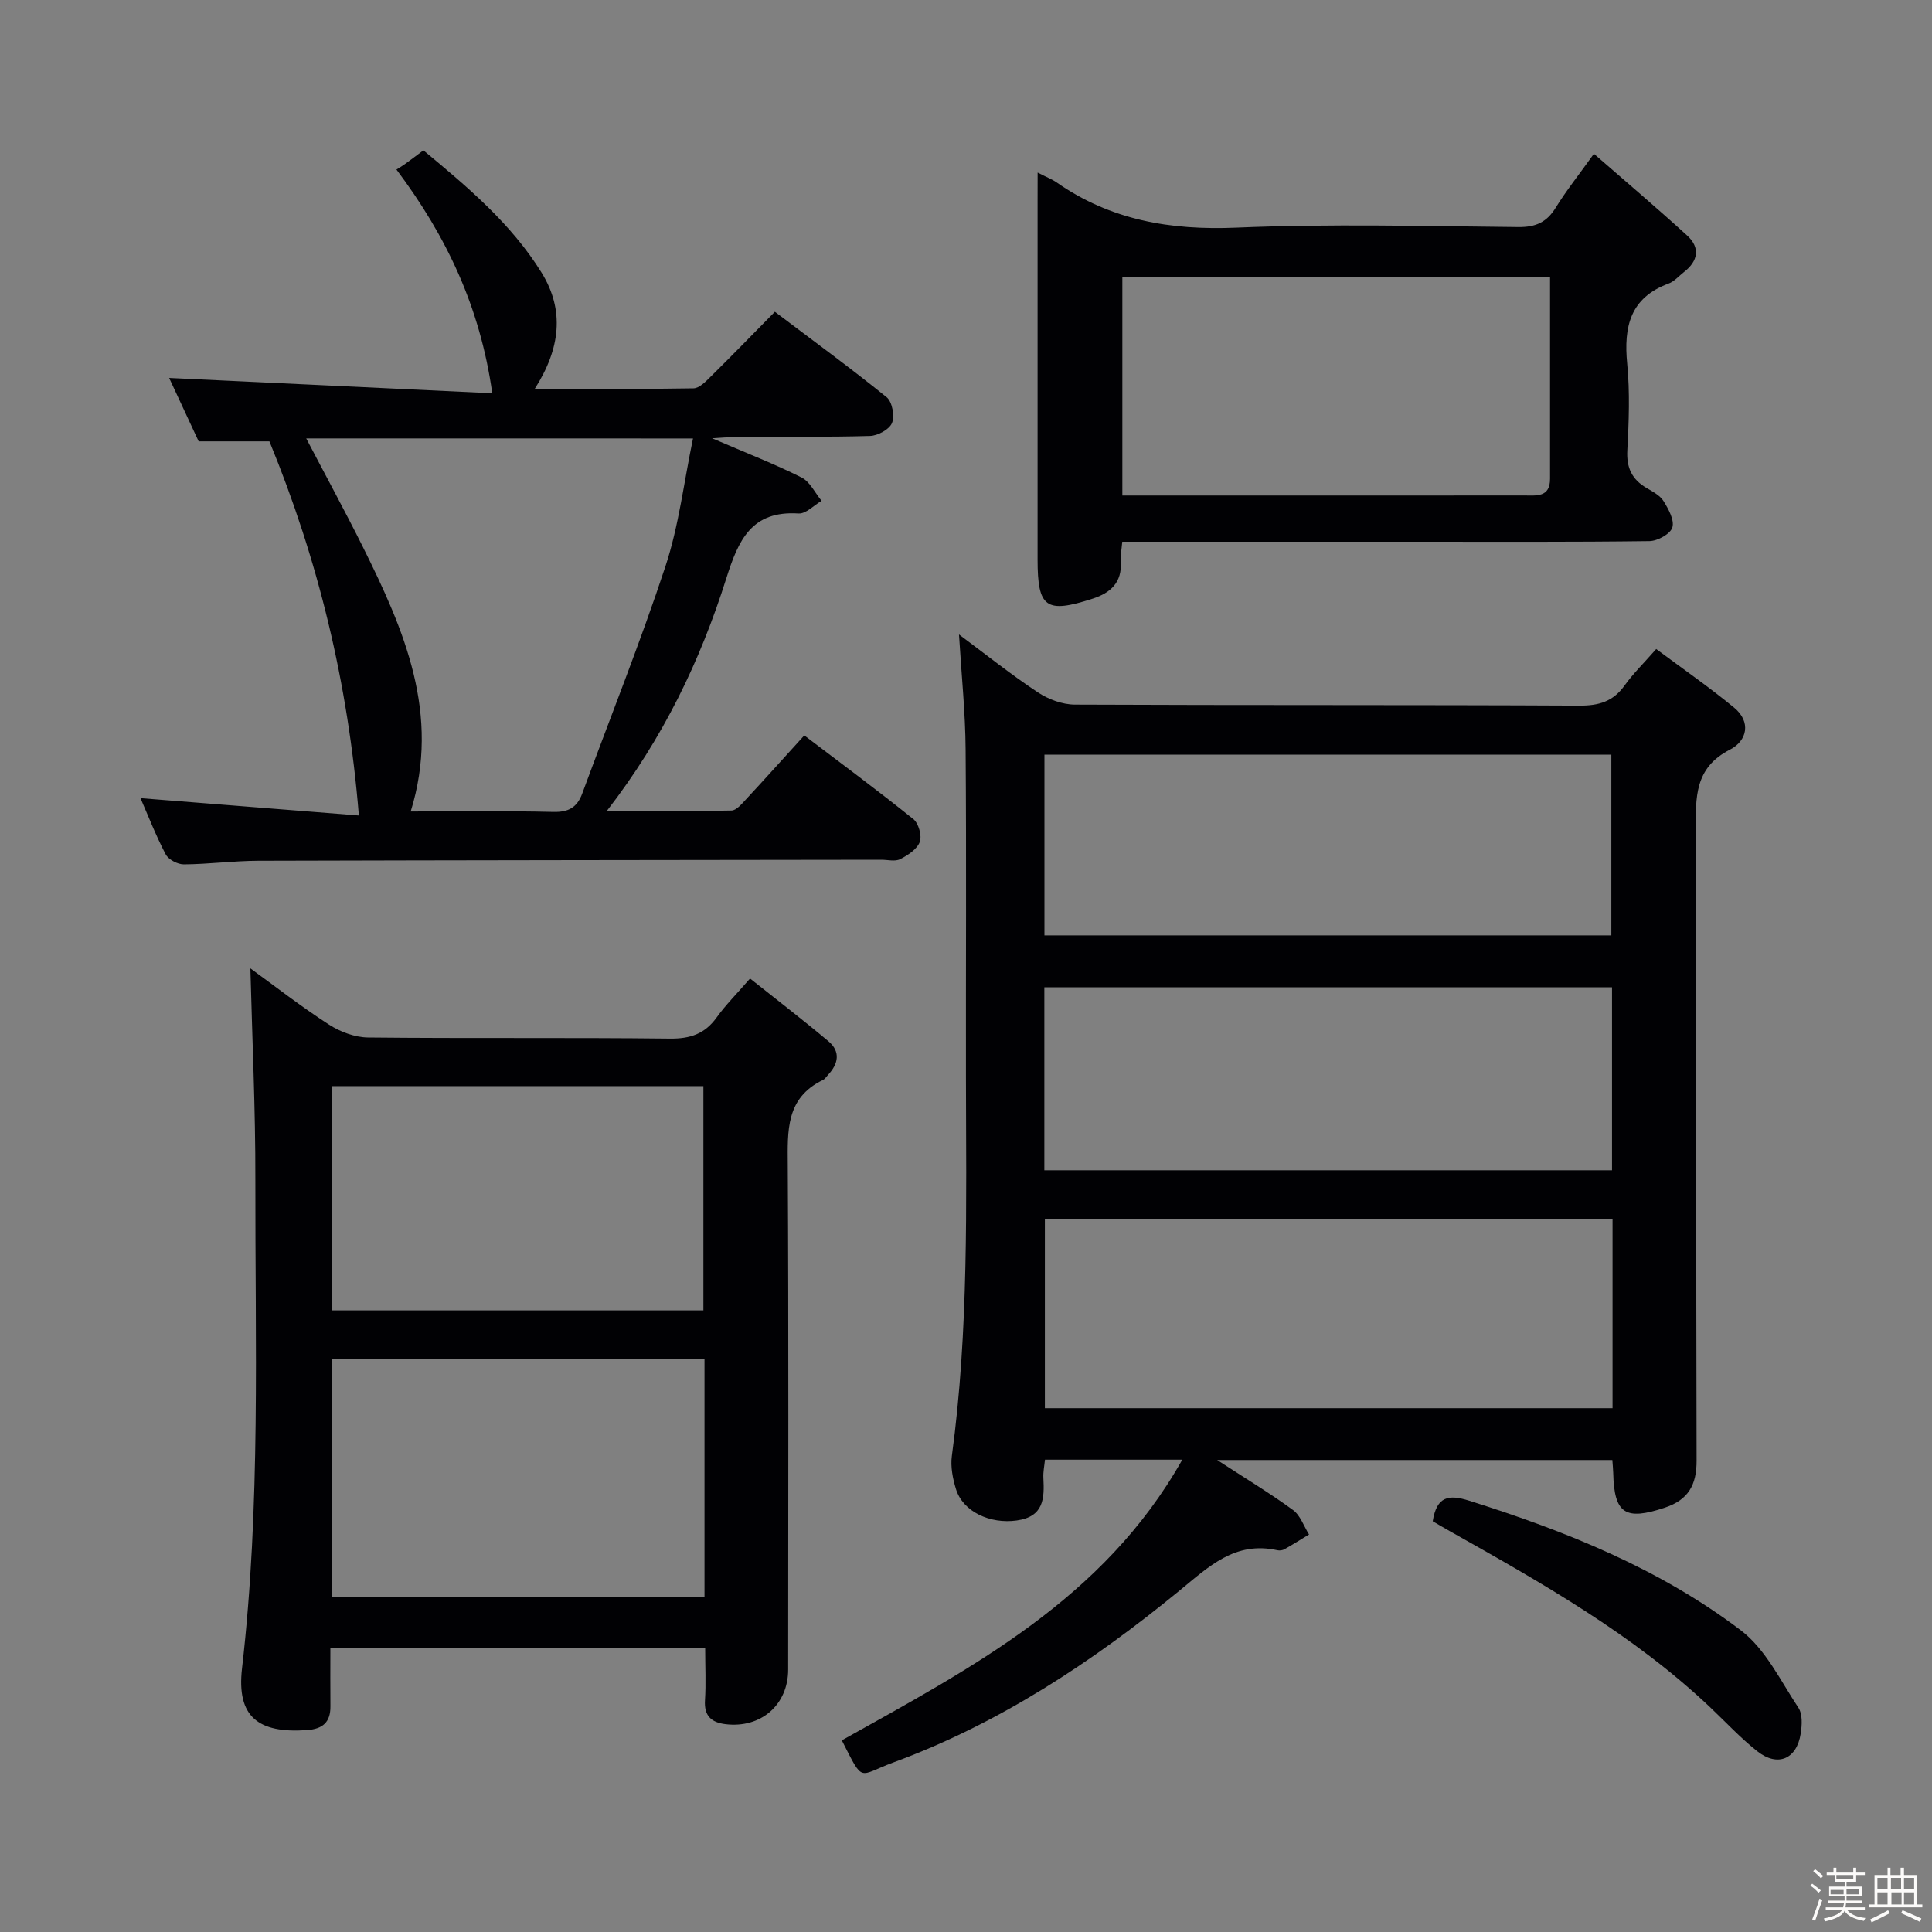 <svg enable-background="new 0 0 400 400" viewBox="0 0 400 400" xmlns="http://www.w3.org/2000/svg"><rect x="0" y="0" width="400" height="400" fill="#808080" stroke="none"/><path d="m374.8 390.4.4-.4c.7.5 1.3 1 1.8 1.4l-.5.5c-.5-.6-1.1-1.1-1.7-1.5zm1 7.3-.6-.3c.5-1.4 1.1-2.8 1.5-4.3.2.1.4.2.6.3-.5 1.3-1 2.8-1.5 4.3zm-.4-10.3.4-.4c.4.3 1 .8 1.7 1.4l-.5.5c-.4-.5-1-1-1.6-1.5zm2.5.3h1.7v-1h.6v1h3.5v-1h.6v1h1.8v.5h-1.8v1.4h-2v1h3.2v2h-3.2v.9h3.3v.5h-3.4c0 .3-.1.6-.1.9h4v.5h-3.7c.7.9 1.9 1.5 3.8 1.7-.1.2-.2.4-.3.6-2.1-.4-3.5-1.1-4-2.1-.4 1-1.8 1.7-4 2.2-.1-.2-.2-.4-.3-.6 2.1-.4 3.4-1 3.8-1.8h-3.4v-.5h3.6c.1-.3.1-.6.2-.9h-3.3v-.5h3.4c0-.3 0-.6 0-.9h-3.2v-2h3.3v-1h-2.1v-1.4h-1.7v-.5zm1.1 3.5v1h2.7c0-.3 0-.4 0-.4 0-.1 0-.2 0-.2 0-.1 0-.2 0-.3h-2.7zm1.2-3v.9h3.5v-.9zm4.7 3h-2.6v.6.4h2.6z" fill="#fcfbfa"/><path d="m393.6 386.7h.6v1.5h2.7v6.1h1.1v.6h-11v-.6h1.1v-6.1h2.7v-1.5h.6v1.5h2.1v-1.5zm-2.7 8.8.4.6c-1.2.6-2.5 1.3-3.8 1.9-.1-.2-.2-.4-.3-.6 1.2-.6 2.5-1.2 3.7-1.9zm-2.2-6.7v2.4h2.1v-2.4zm0 3v2.5h2.1v-2.5zm2.8-3v2.4h2.1v-2.4zm.1 3v2.5h2.1v-2.5h-2.2zm5.9 6.1c-1.4-.7-2.7-1.3-3.9-1.8l.3-.6c1.5.6 2.7 1.2 3.9 1.7zm-1.2-9.1h-2.1v2.4h2.1zm-2.1 3v2.5h2.1v-2.5z" fill="#fcfbfa"/><g fill="#010104"><path d="m198.55 131.36c5.62 4.18 10.8 8.33 16.32 11.98 2.18 1.45 5.09 2.53 7.67 2.54 34.82.16 69.64.03 104.46.21 4.04.02 6.97-.85 9.34-4.15 1.73-2.42 3.89-4.53 6.56-7.57 5.4 4.03 10.93 7.86 16.11 12.12 3.62 2.97 2.7 6.9-.82 8.7-7.41 3.78-7.12 9.94-7.09 16.75.16 43.48.03 86.97.16 130.45.02 5.07-1.73 8.14-6.56 9.75-8.22 2.74-10.51 1.28-10.7-7.21-.02-.8-.11-1.6-.18-2.65-27.04 0-53.88 0-81.82 0 5.86 3.81 10.94 6.87 15.7 10.35 1.53 1.11 2.24 3.35 3.32 5.07-1.69 1.02-3.36 2.08-5.08 3.05-.4.23-1 .31-1.46.21-8.79-1.94-14.17 3.36-20.35 8.42-17.93 14.69-37.2 27.43-59.15 35.51-7.44 2.74-6.08 4.47-10.69-4.57 26.81-14.99 54.23-29.23 70.49-58.11-9.89 0-18.98 0-28.43 0-.12 1.26-.4 2.53-.33 3.78.23 4.27.09 8.03-5.52 8.81-5.5.77-11.13-1.79-12.58-6.51-.67-2.18-1.15-4.64-.85-6.85 3.53-25.99 2.96-52.11 2.92-78.22-.04-22.66.11-45.32-.07-67.97-.05-7.74-.86-15.48-1.37-23.89zm135.31 121.08c-39.54 0-78.57 0-117.53 0v39.11h117.53c0-13.17 0-25.96 0-39.11zm-.11-48.04c-39.39 0-78.4 0-117.53 0v37.89h117.53c0-12.66 0-25.08 0-37.89zm-117.51-10.74h117.37c0-12.72 0-25.1 0-37.41-39.31 0-78.22 0-117.37 0z"/><path d="m146 341.21c-26.12 0-51.55 0-77.6 0 0 4.15-.03 8.11.01 12.06.03 3.32-1.6 4.7-4.87 4.93-10.05.7-14.59-2.72-13.43-12.79 3.88-33.67 2.7-67.43 2.76-101.18.03-14.58-.66-29.16-1.03-43.74 5.02 3.64 10.47 7.89 16.26 11.63 2.33 1.51 5.38 2.65 8.12 2.68 20.82.22 41.64-.01 62.45.23 4.23.05 7.27-.97 9.73-4.41 1.83-2.55 4.08-4.79 6.89-8.03 5.51 4.38 10.97 8.57 16.24 13 2.53 2.13 2.06 4.67-.1 6.96-.34.36-.63.85-1.05 1.05-7.72 3.72-7.32 10.53-7.28 17.65.19 34.81.09 69.62.08 104.42 0 7.31-5.66 12.21-13 11.3-2.9-.36-4.43-1.72-4.22-4.94.22-3.44.04-6.93.04-10.82zm-.14-59.82c-25.92 0-51.32 0-77.09 0v49.25h77.09c0-16.48 0-32.6 0-49.25zm-.23-10.09c0-15.75 0-31.12 0-46.43-25.87 0-51.38 0-76.88 0v46.43z"/><path d="m29.09 165.25c14.96 1.19 29.94 2.38 45.21 3.59-2.24-27.57-8.45-52.99-18.52-77.46-4.75 0-9.38 0-14.65 0-1.97-4.23-4.17-8.97-6.11-13.13 22.12 1.05 44.21 2.09 66.9 3.17-2.53-17.92-9.5-32.53-19.84-46.32.56-.35 1.14-.68 1.69-1.08 1.21-.87 2.4-1.78 3.89-2.89 9.12 7.56 18.17 15.15 24.46 25.31 4.83 7.8 3.89 15.77-1.41 24.07 11.36 0 22.11.08 32.86-.11 1.22-.02 2.55-1.41 3.58-2.43 4.38-4.32 8.66-8.74 13.28-13.42 7.92 5.99 15.68 11.65 23.14 17.69 1.15.93 1.7 3.88 1.11 5.33-.54 1.34-2.95 2.65-4.57 2.69-8.82.26-17.65.12-26.48.14-1.58 0-3.15.17-6.2.34 7.13 3.07 12.96 5.33 18.52 8.12 1.75.88 2.79 3.18 4.15 4.83-1.59.92-3.24 2.72-4.77 2.62-9.74-.63-12.45 5.51-14.94 13.38-5.38 17.04-13.04 33.08-24.77 48.23 9.13 0 17.49.08 25.83-.11 1.03-.02 2.15-1.4 3.02-2.33 3.96-4.26 7.84-8.6 12.05-13.22 7.66 5.82 15.25 11.43 22.59 17.34 1.08.87 1.79 3.44 1.32 4.71-.57 1.51-2.46 2.76-4.06 3.57-1.06.54-2.61.11-3.95.12-42.98.06-85.96.09-128.93.21-5.14.02-10.28.71-15.42.75-1.29.01-3.19-.99-3.77-2.08-2.05-3.93-3.67-8.09-5.21-11.63zm34.31-74.48c4.12 7.88 8.07 15.11 11.74 22.49 8.56 17.2 16.13 34.62 9.89 54.75 9.88 0 19.71-.15 29.52.09 3.17.08 4.94-.94 6-3.82 5.78-15.69 12.01-31.23 17.25-47.11 2.75-8.36 3.78-17.29 5.68-26.39-27.27-.01-53.31-.01-80.08-.01z"/><path d="m214.83 35.73c1.91.98 3 1.39 3.92 2.03 11.22 7.84 23.59 9.94 37.19 9.37 19.45-.82 38.96-.31 58.44-.12 3.6.03 5.87-1.01 7.73-4.04 2.17-3.51 4.77-6.76 7.89-11.13 6.65 5.8 13.08 11.24 19.29 16.91 2.78 2.53 2.3 5.29-.65 7.58-1.05.82-1.99 1.94-3.18 2.38-7.96 2.94-9.31 8.94-8.57 16.56.58 5.94.35 11.99.03 17.97-.2 3.61.96 6.02 3.98 7.79 1.28.75 2.79 1.54 3.52 2.72 1.02 1.64 2.29 3.95 1.82 5.46-.42 1.34-3.05 2.79-4.73 2.82-15.98.21-31.97.13-47.96.13-19.15 0-38.3 0-57.45 0-1.14 0-2.28 0-3.75 0-.13 1.61-.41 2.89-.32 4.14.32 4.28-2.11 6.44-5.76 7.63-9.72 3.16-11.45 1.92-11.45-8.08 0-24.65 0-49.29 0-73.94.01-1.79.01-3.59.01-6.18zm106.09 21.62c-30.01 0-59.24 0-88.55 0v45.24h28.28c18.32 0 36.64.01 54.96-.01 2.46 0 5.31.45 5.31-3.44 0-13.79 0-27.58 0-41.79z"/><path d="m296.63 314.96c.83-5.17 3.28-5.6 7.53-4.26 20.05 6.3 39.45 14.09 56.26 26.84 5.11 3.87 8.23 10.47 11.92 16.03.88 1.32.75 3.59.48 5.33-.81 5.31-4.76 7.01-8.98 3.69-3.5-2.76-6.56-6.07-9.81-9.15-15.96-15.09-34.91-25.76-53.86-36.43-1.14-.64-2.27-1.31-3.54-2.05z"/></g></svg>